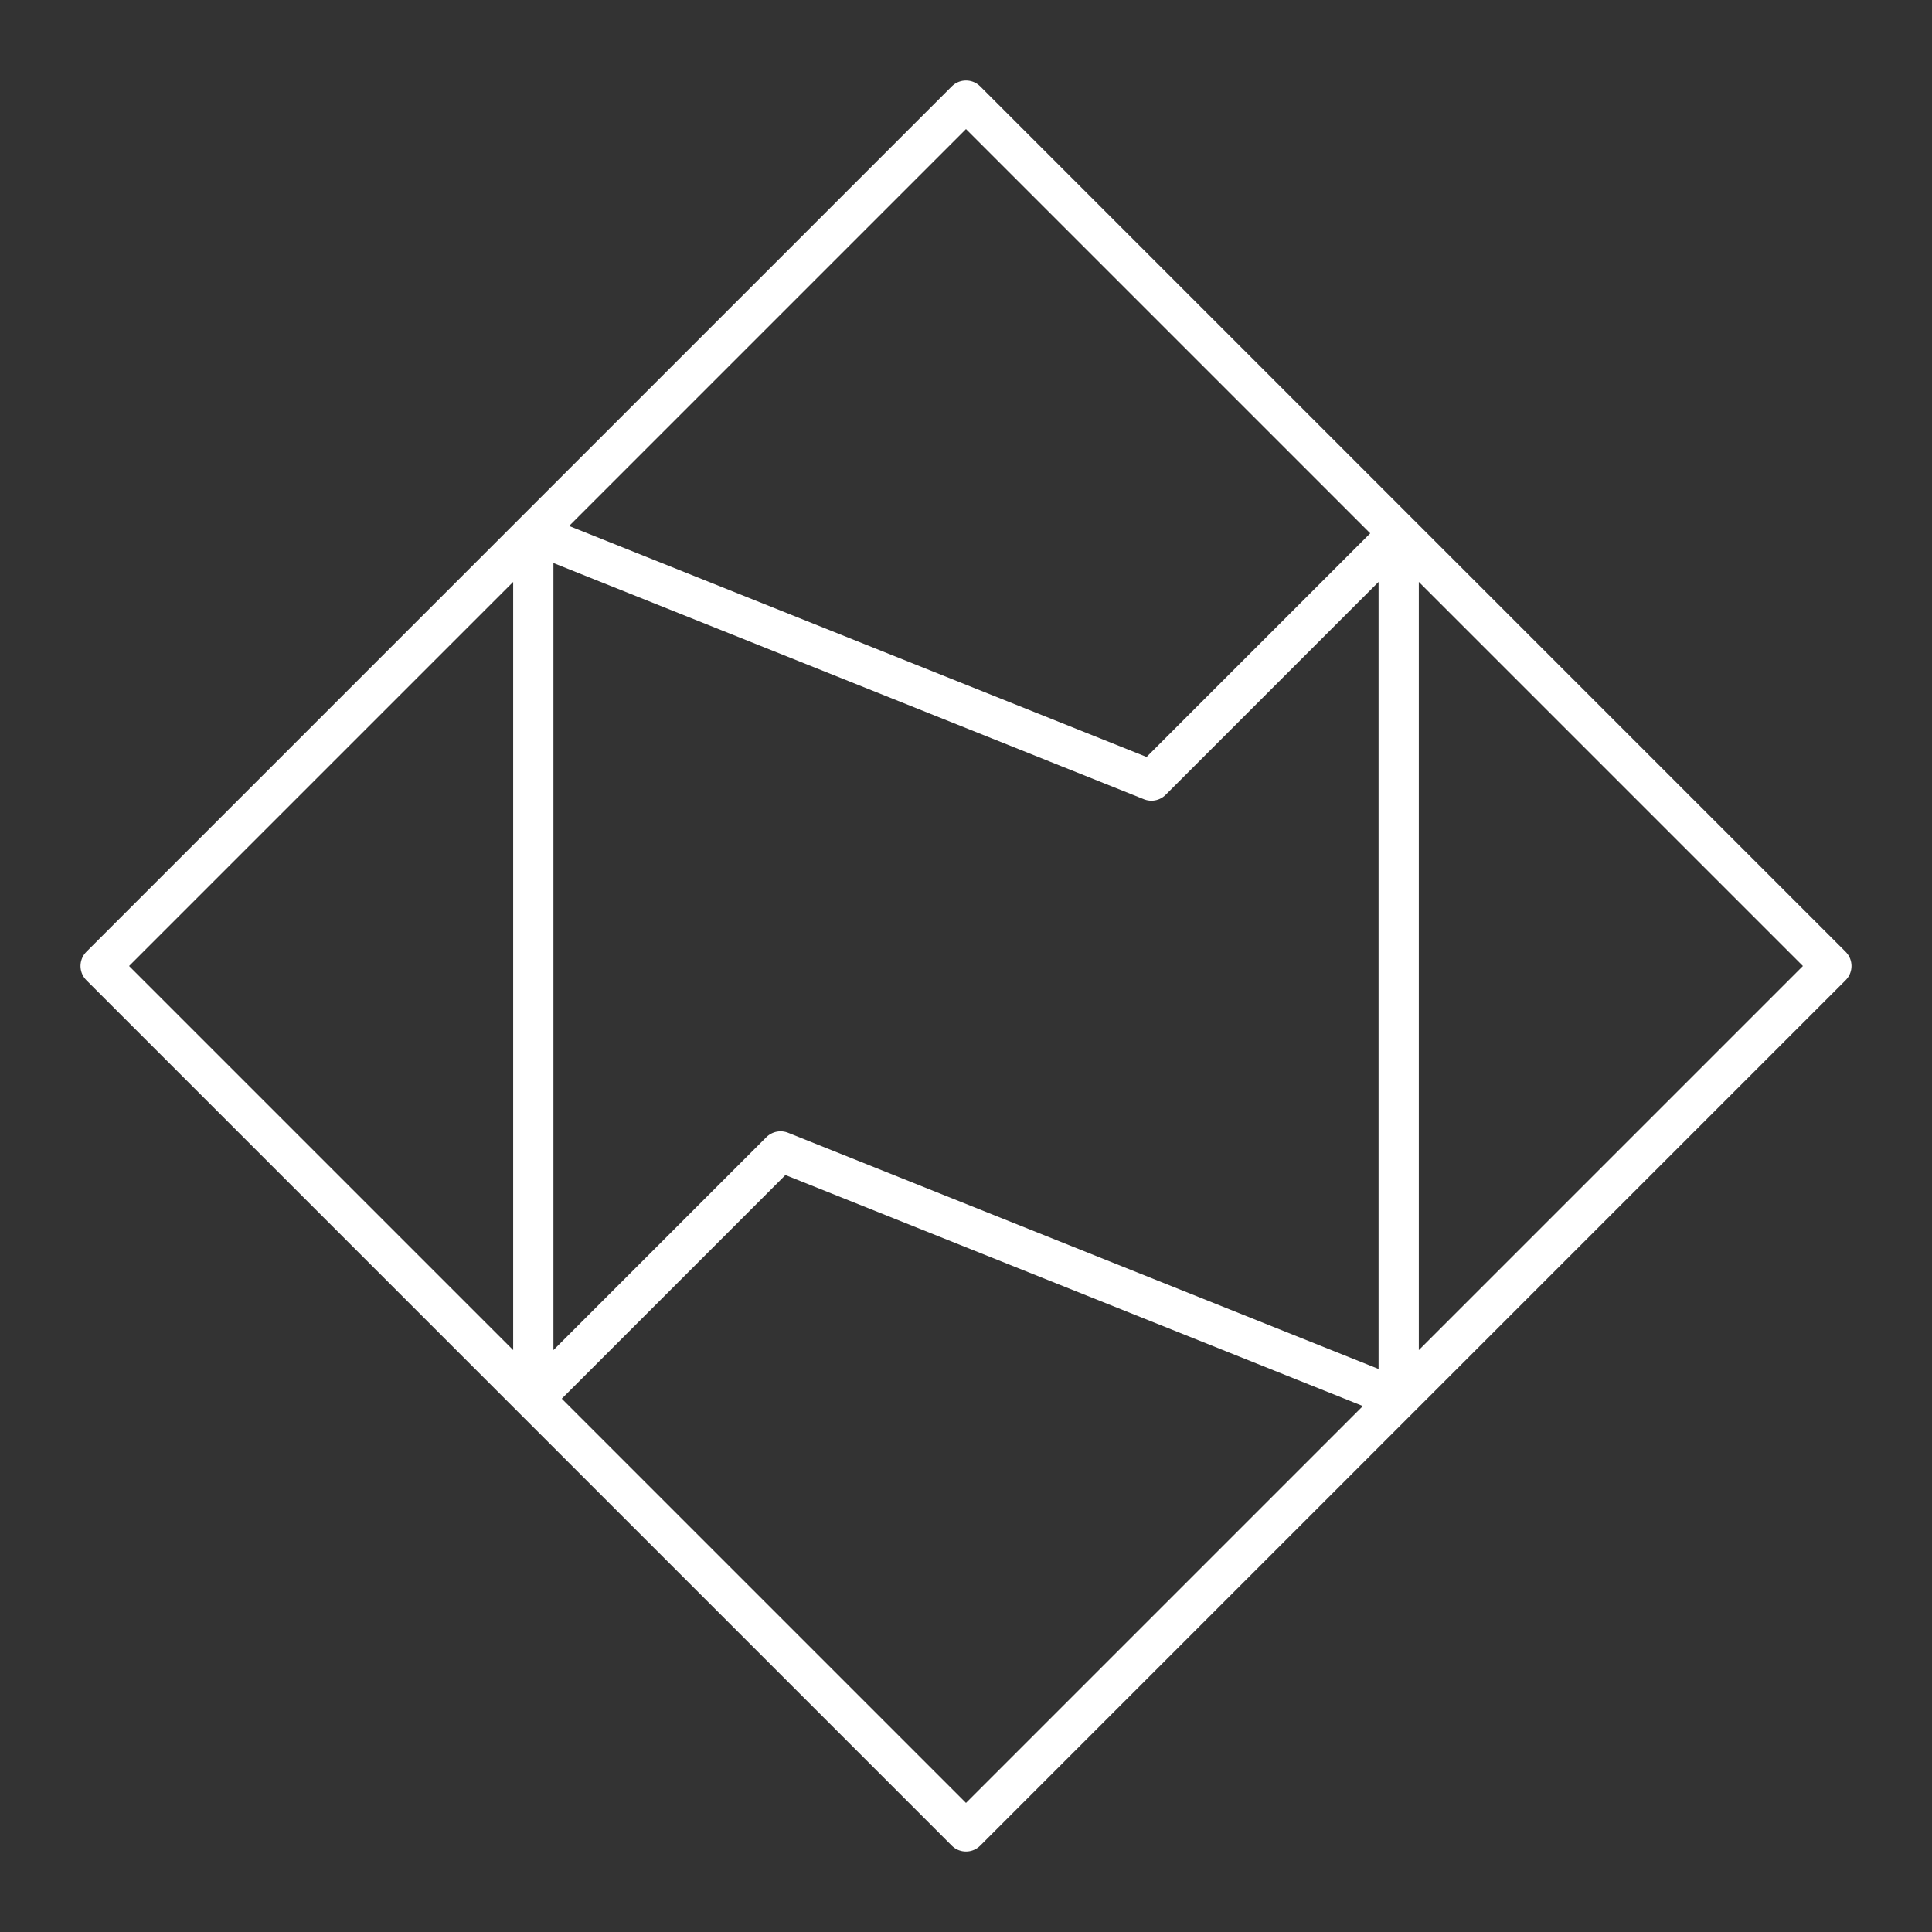 <?xml version="1.0" encoding="UTF-8"?><svg id="a" xmlns="http://www.w3.org/2000/svg" viewBox="0 0 48 48"><rect x="0" y="0" width="48" height="48" fill="#333333" stroke="none"/><defs><style>.d{fill:none;stroke:#fff;stroke-linecap:round;stroke-linejoin:round;}</style></defs><path class="d" d="m34.75 13.25 10.75 10.75-21.5 21.5-21.5-21.5 21.5-21.5 10.75 10.75v21.5l-15.357-6.143-6.143 6.143v-21.5l15.357 6.143z"/></svg>

